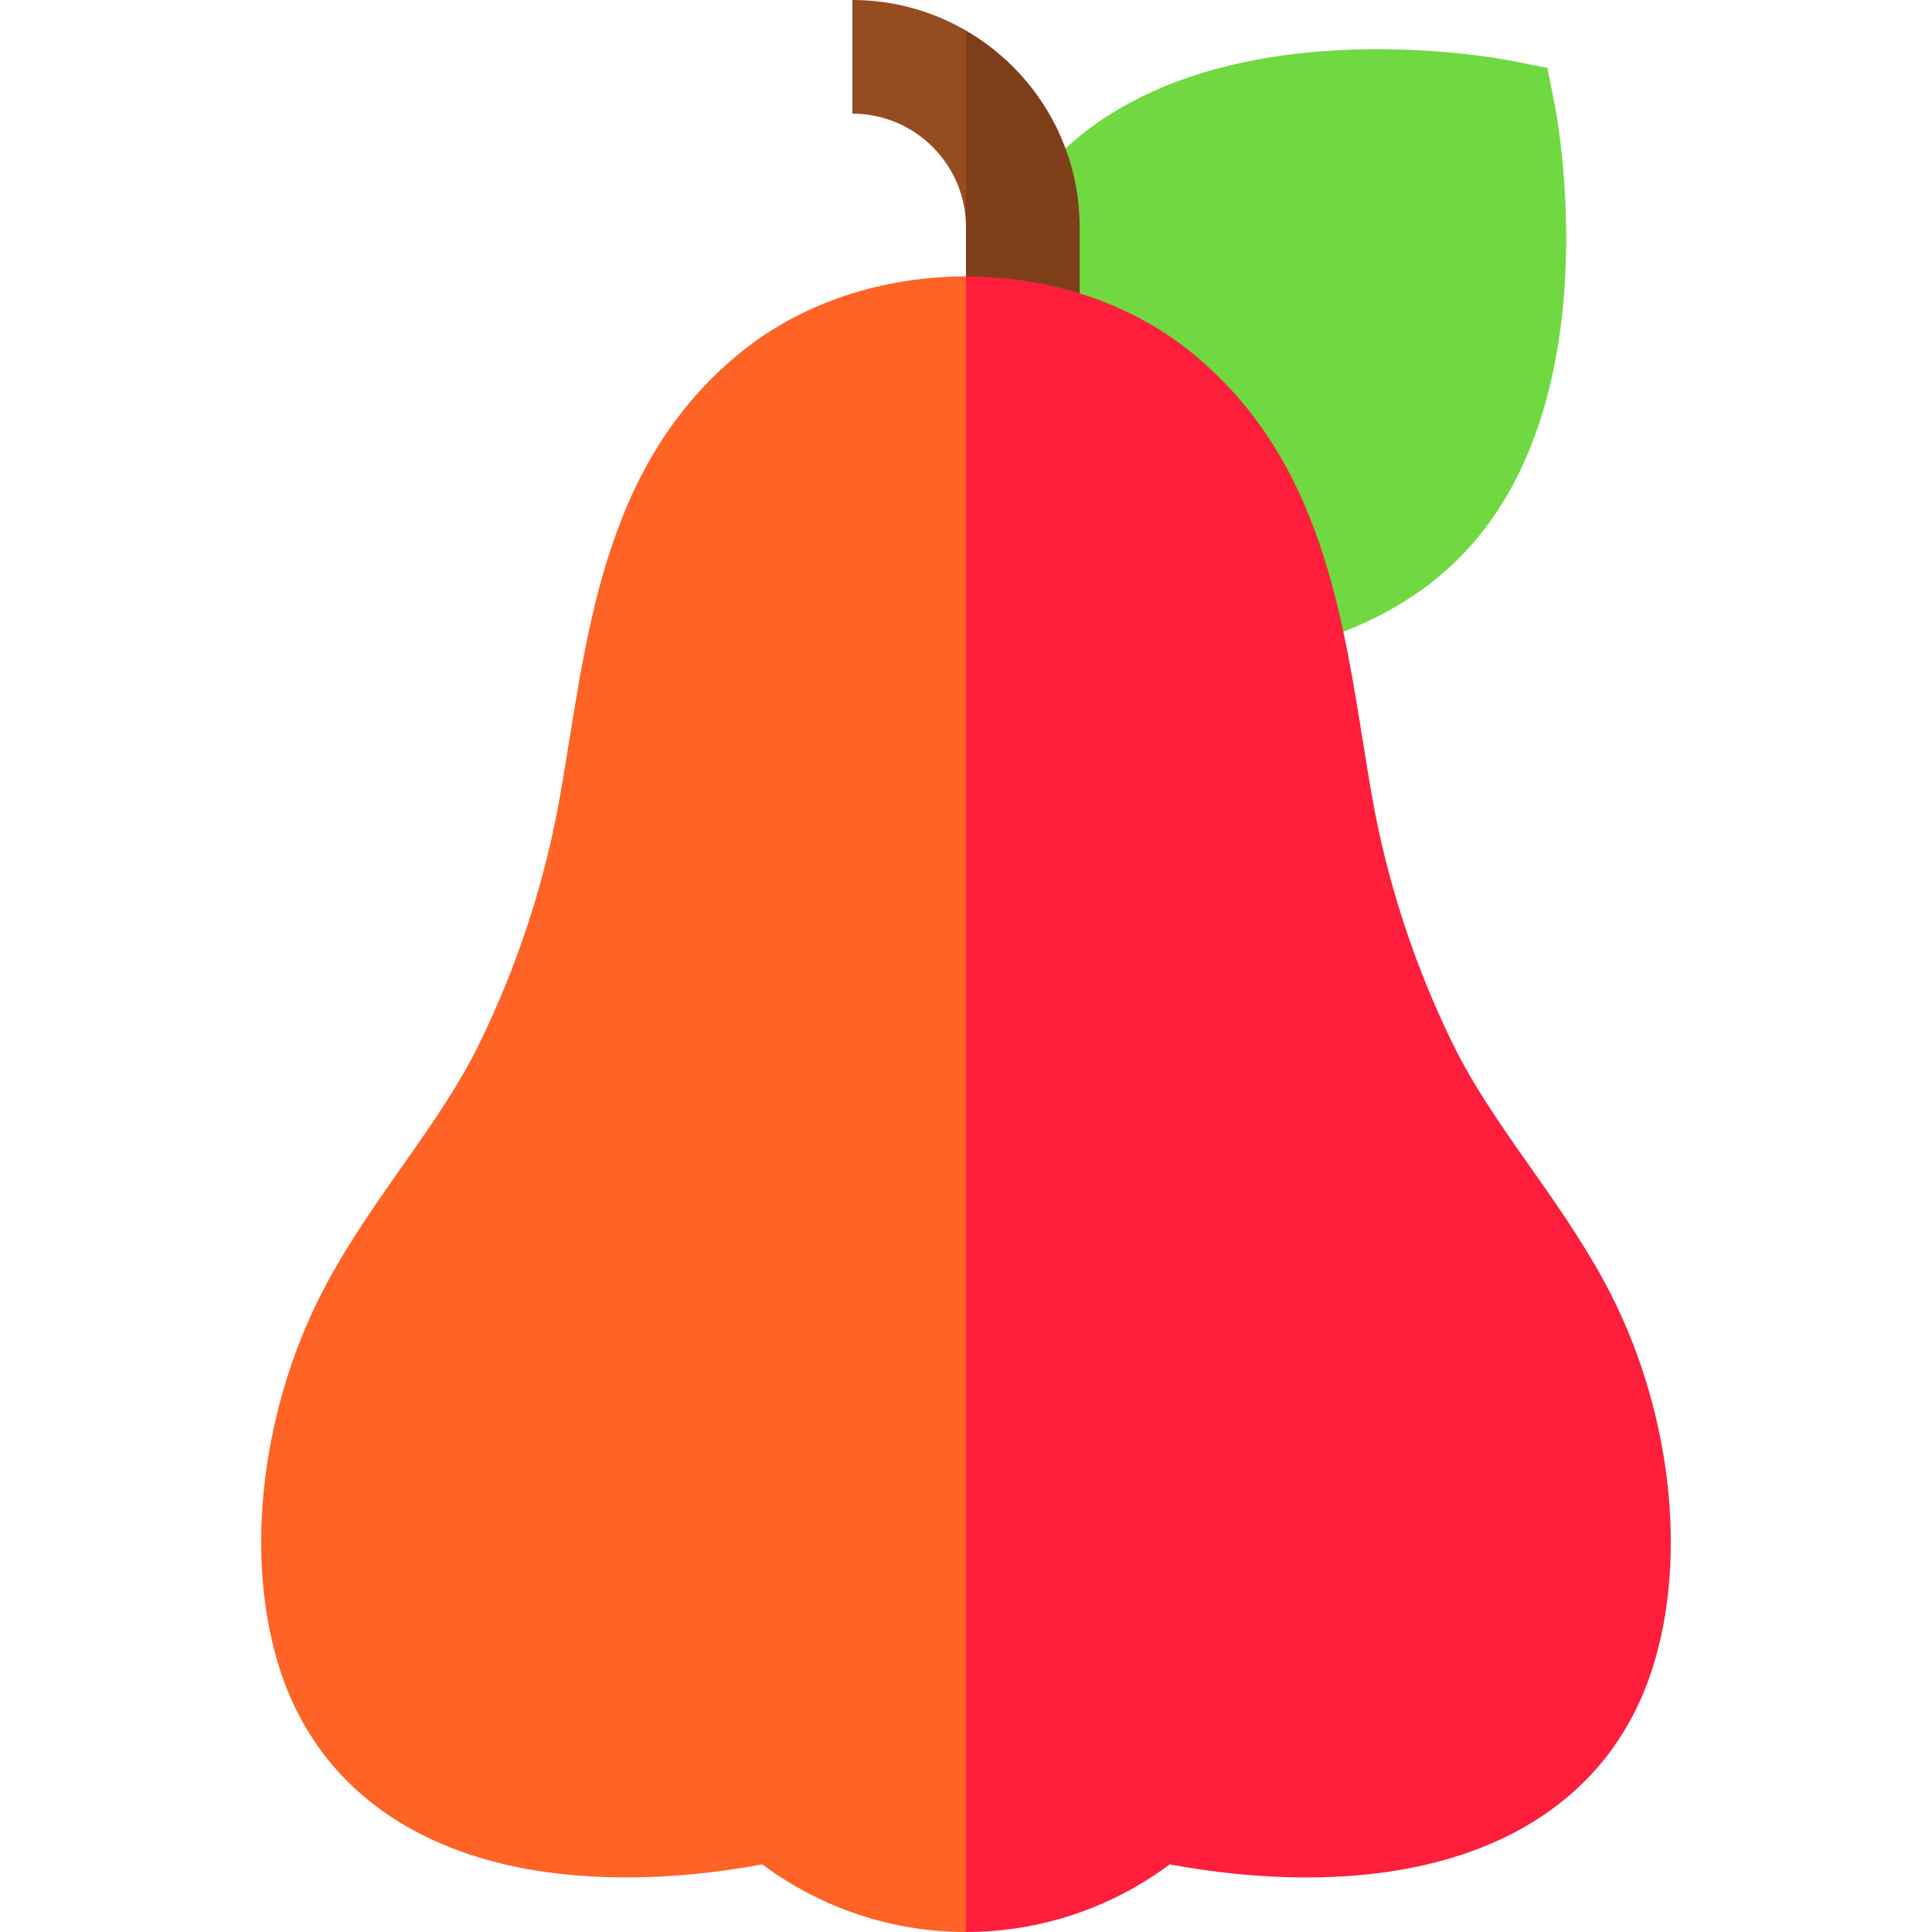 <svg id="Layer_1" enable-background="new 0 0 510 510" height="512" viewBox="0 0 510 510" width="512" xmlns="http://www.w3.org/2000/svg"><g id="XMLID_866_"><path id="XMLID_886_" d="m410.438 27.807-1.943-9.883-9.882-1.942c-3.158-.62-76.505-14.505-117.346 23.194l-1.767 80.574 75.121 47.002c12.074-4.692 22.294-11.183 30.495-19.386 40.341-40.34 25.954-116.345 25.322-119.559z" fill="#70d840"/><path id="XMLID_883_" d="m225 0v30c16.542 0 30 13.458 30 30l15-30-15-21.928c-8.832-5.123-19.075-8.072-30-8.072z" fill="#954c20"/><path id="XMLID_880_" d="m255 8.072v64.899l15 8.529 15-4.054v-17.446c0-22.159-12.084-41.537-30-51.928z" fill="#7e3e19"/><path id="XMLID_873_" d="m254.992 72.97c-22.232.013-43.194 7.007-59.027 19.699-37.882 30.385-41.076 77.25-48.069 117.151-3.99 22.766-11.203 44.908-21.435 65.81-10.494 21.42-27.424 39.623-39.96 62.699-17.528 32.267-22.417 72.637-12.455 102.848 8.535 25.887 28.578 43.411 57.961 50.679 19.808 4.9 44.152 4.966 69.227.29 15.472 11.551 34.283 17.854 53.766 17.854l15-225-15-212.03c-.003 0-.005 0-.008 0z" fill="#ff6326"/><path id="XMLID_869_" d="m423.5 338.328c-12.504-23.017-29.488-41.327-39.958-62.694-10.233-20.901-17.446-43.044-21.438-65.815-6.917-39.463-10.039-86.646-48.072-117.152-15.828-12.688-36.786-19.683-59.032-19.697v437.03c19.483 0 38.295-6.303 53.769-17.854 22.103 4.122 47.137 5.176 69.225-.29 29.384-7.268 49.426-24.792 57.961-50.679 9.962-30.21 5.073-70.58-12.455-102.849z" fill="#ff1f3d"/></g></svg>